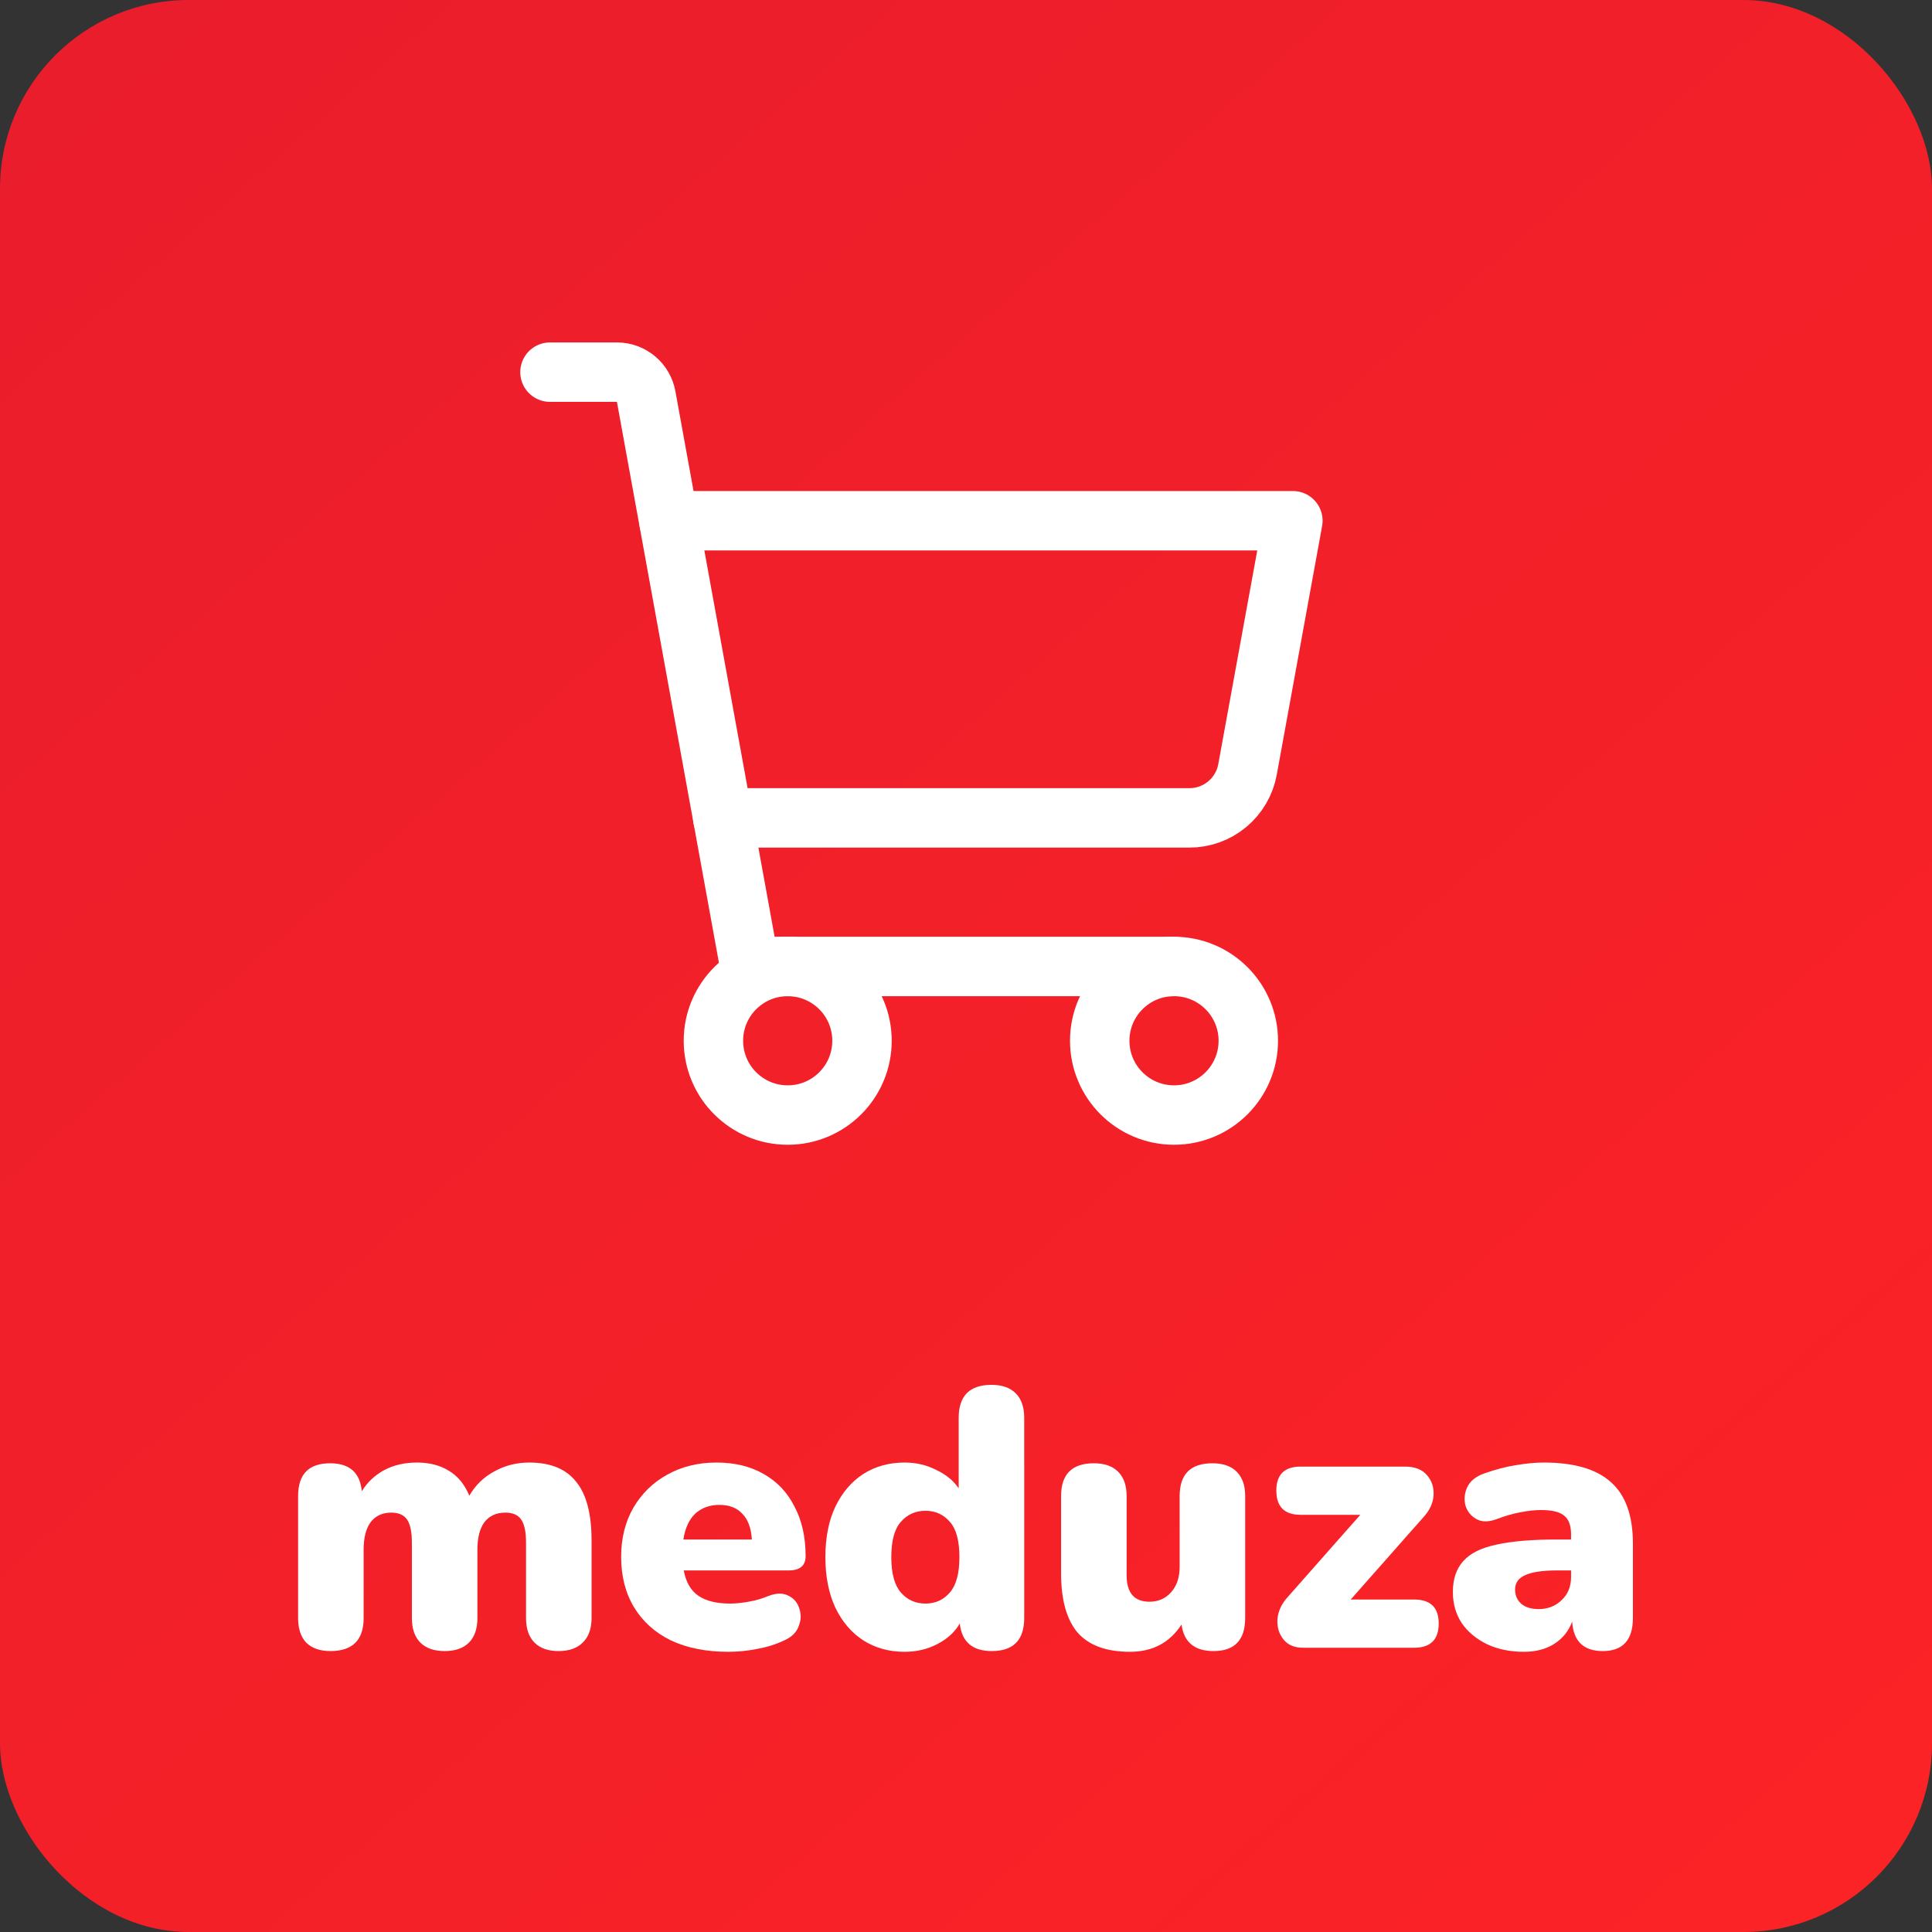 <svg width="512" height="512" viewBox="0 0 512 512" fill="none" xmlns="http://www.w3.org/2000/svg">
<rect x="0" y="0" width="512" height="512" fill="#333333" stroke="none"/>
<rect width="512" height="512" rx="50" fill="url(#paint0_linear_1982_911)"/>
<path d="M87.587 437.55C84.79 437.55 82.643 436.802 81.147 435.305C79.716 433.809 79 431.63 79 428.768V396.469C79 390.679 81.83 387.784 87.489 387.784C92.629 387.784 95.426 390.256 95.881 395.2C97.312 392.858 99.264 391.004 101.736 389.638C104.273 388.272 107.2 387.589 110.518 387.589C113.771 387.589 116.568 388.305 118.91 389.736C121.317 391.167 123.138 393.379 124.374 396.371C126.001 393.574 128.212 391.427 131.01 389.931C133.807 388.37 136.897 387.589 140.28 387.589C145.874 387.589 150.005 389.281 152.672 392.663C155.405 395.981 156.771 401.185 156.771 408.276V428.768C156.771 431.63 155.99 433.809 154.429 435.305C152.933 436.802 150.786 437.55 147.989 437.55C145.256 437.55 143.142 436.802 141.646 435.305C140.15 433.809 139.402 431.63 139.402 428.768V408.764C139.402 405.967 138.979 403.95 138.133 402.714C137.287 401.478 135.889 400.86 133.937 400.86C131.53 400.86 129.676 401.706 128.375 403.397C127.139 405.088 126.521 407.495 126.521 410.618V428.768C126.521 431.63 125.773 433.809 124.277 435.305C122.781 436.802 120.634 437.55 117.837 437.55C115.039 437.55 112.893 436.802 111.396 435.305C109.9 433.809 109.152 431.63 109.152 428.768V408.764C109.152 405.967 108.729 403.95 107.883 402.714C107.038 401.478 105.639 400.86 103.688 400.86C101.346 400.86 99.524 401.706 98.223 403.397C96.987 405.088 96.369 407.495 96.369 410.618V428.768C96.369 434.622 93.442 437.55 87.587 437.55Z" fill="white"/>
<path d="M193.006 437.745C187.151 437.745 182.077 436.737 177.784 434.72C173.555 432.638 170.303 429.711 168.026 425.938C165.749 422.165 164.611 417.709 164.611 412.57C164.611 407.691 165.684 403.365 167.831 399.591C170.042 395.818 173.035 392.891 176.808 390.809C180.646 388.663 185.005 387.589 189.884 387.589C194.697 387.589 198.861 388.598 202.374 390.614C205.952 392.631 208.684 395.526 210.57 399.299C212.522 403.007 213.498 407.365 213.498 412.374C213.498 414.911 212.001 416.18 209.009 416.18H181.199C181.784 419.302 183.086 421.547 185.102 422.913C187.119 424.279 189.916 424.962 193.494 424.962C194.86 424.962 196.486 424.799 198.373 424.474C200.259 424.149 202.048 423.628 203.74 422.913C205.821 422.132 207.578 422.132 209.009 422.913C210.44 423.628 211.383 424.767 211.839 426.328C212.359 427.824 212.294 429.386 211.644 431.012C211.058 432.573 209.855 433.777 208.033 434.622C205.756 435.728 203.317 436.509 200.715 436.964C198.178 437.485 195.608 437.745 193.006 437.745ZM190.664 398.811C188.062 398.811 185.915 399.591 184.224 401.153C182.598 402.714 181.557 404.991 181.101 407.983H199.251C199.056 404.926 198.21 402.649 196.714 401.153C195.283 399.591 193.266 398.811 190.664 398.811Z" fill="white"/>
<path d="M239.716 437.745C235.618 437.745 231.975 436.737 228.787 434.72C225.665 432.703 223.193 429.808 221.371 426.035C219.615 422.262 218.736 417.806 218.736 412.667C218.736 407.463 219.615 403.007 221.371 399.299C223.193 395.526 225.665 392.631 228.787 390.614C231.975 388.598 235.618 387.589 239.716 387.589C242.773 387.589 245.571 388.24 248.108 389.541C250.71 390.777 252.694 392.403 254.06 394.42V375.782C254.06 369.927 256.955 367 262.745 367C265.542 367 267.689 367.748 269.185 369.244C270.681 370.741 271.429 372.92 271.429 375.782V428.768C271.429 434.622 268.567 437.55 262.842 437.55C257.703 437.55 254.873 435.11 254.353 430.231C253.052 432.508 251.068 434.33 248.401 435.696C245.798 437.062 242.904 437.745 239.716 437.745ZM245.278 424.962C247.88 424.962 250.027 423.986 251.718 422.035C253.41 420.083 254.255 416.961 254.255 412.667C254.255 408.309 253.41 405.186 251.718 403.299C250.027 401.348 247.88 400.372 245.278 400.372C242.611 400.372 240.432 401.348 238.74 403.299C237.049 405.186 236.203 408.309 236.203 412.667C236.203 416.961 237.049 420.083 238.74 422.035C240.432 423.986 242.611 424.962 245.278 424.962Z" fill="white"/>
<path d="M299.446 437.745C293.201 437.745 288.582 436.054 285.59 432.671C282.662 429.223 281.199 423.986 281.199 416.961V396.469C281.199 390.679 284.093 387.784 289.883 387.784C292.68 387.784 294.827 388.532 296.323 390.029C297.82 391.525 298.568 393.672 298.568 396.469V417.448C298.568 422.132 300.584 424.474 304.618 424.474C306.96 424.474 308.879 423.628 310.375 421.937C311.871 420.246 312.619 418.001 312.619 415.204V396.469C312.619 390.679 315.514 387.784 321.304 387.784C324.101 387.784 326.248 388.532 327.744 390.029C329.24 391.525 329.988 393.672 329.988 396.469V428.768C329.988 434.622 327.191 437.55 321.596 437.55C316.587 437.55 313.758 435.208 313.107 430.524C309.984 435.338 305.431 437.745 299.446 437.745Z" fill="white"/>
<path d="M345.365 436.672C343.023 436.672 341.267 435.923 340.096 434.427C338.925 432.931 338.405 431.142 338.535 429.06C338.73 426.914 339.673 424.93 341.365 423.108L360.49 401.445H344.682C340.389 401.445 338.242 399.299 338.242 395.005C338.242 390.777 340.389 388.663 344.682 388.663H372.297C374.899 388.663 376.851 389.411 378.152 390.907C379.453 392.403 380.039 394.192 379.908 396.274C379.778 398.355 378.868 400.307 377.176 402.129L357.953 423.889H374.737C379.095 423.889 381.274 426.003 381.274 430.231C381.274 434.525 379.095 436.672 374.737 436.672H345.365Z" fill="white"/>
<path d="M403.856 437.745C400.148 437.745 396.863 437.062 394.001 435.696C391.204 434.33 388.992 432.476 387.366 430.134C385.804 427.727 385.024 424.995 385.024 421.937C385.024 418.489 385.934 415.757 387.756 413.74C389.577 411.659 392.505 410.195 396.538 409.349C400.571 408.439 405.938 407.983 412.639 407.983H416.347V406.617C416.347 404.275 415.729 402.616 414.493 401.641C413.322 400.665 411.272 400.177 408.345 400.177C406.719 400.177 404.93 400.372 402.978 400.762C401.092 401.088 398.945 401.706 396.538 402.616C394.391 403.397 392.602 403.365 391.171 402.519C389.74 401.673 388.797 400.47 388.341 398.908C387.951 397.282 388.114 395.688 388.829 394.127C389.61 392.501 391.074 391.297 393.22 390.517C396.343 389.411 399.205 388.663 401.807 388.272C404.474 387.817 406.914 387.589 409.126 387.589C417.127 387.589 423.047 389.313 426.885 392.761C430.788 396.209 432.74 401.641 432.74 409.057V428.768C432.74 434.622 430.073 437.55 424.738 437.55C419.664 437.55 416.965 434.948 416.639 429.743C415.729 432.215 414.167 434.167 411.956 435.598C409.744 437.029 407.044 437.745 403.856 437.745ZM407.76 426.426C410.167 426.426 412.183 425.645 413.81 424.084C415.501 422.523 416.347 420.473 416.347 417.936V416.18H412.639C408.8 416.18 405.971 416.603 404.149 417.448C402.393 418.229 401.515 419.498 401.515 421.254C401.515 422.75 402.035 423.986 403.076 424.962C404.182 425.938 405.743 426.426 407.76 426.426Z" fill="white"/>
<path d="M311.125 256.125H198.709L171.245 105.122C170.924 103.313 169.981 101.674 168.579 100.488C167.177 99.301 165.404 98.642 163.567 98.625H145.75" stroke="white" stroke-width="15.75" stroke-linecap="round" stroke-linejoin="round"/>
<path d="M208.75 295.5C219.623 295.5 228.438 286.686 228.438 275.812C228.438 264.939 219.623 256.125 208.75 256.125C197.877 256.125 189.062 264.939 189.062 275.812C189.062 286.686 197.877 295.5 208.75 295.5Z" stroke="white" stroke-width="15.75" stroke-linecap="round" stroke-linejoin="round"/>
<path d="M311.125 295.5C321.998 295.5 330.812 286.686 330.812 275.812C330.812 264.939 321.998 256.125 311.125 256.125C300.252 256.125 291.438 264.939 291.438 275.812C291.438 286.686 300.252 295.5 311.125 295.5Z" stroke="white" stroke-width="15.75" stroke-linecap="round" stroke-linejoin="round"/>
<path d="M191.523 216.75H315.161C318.842 216.761 322.41 215.475 325.236 213.116C328.063 210.758 329.967 207.478 330.616 203.855L342.625 138H177.25" stroke="white" stroke-width="15.75" stroke-linecap="round" stroke-linejoin="round"/>
<defs>
<linearGradient id="paint0_linear_1982_911" x1="15" y1="15" x2="557" y2="631" gradientUnits="userSpaceOnUse">
<stop stop-color="#EA1D2C"/>
<stop offset="1" stop-color="#FF2424"/>
</linearGradient>
</defs>
</svg>
